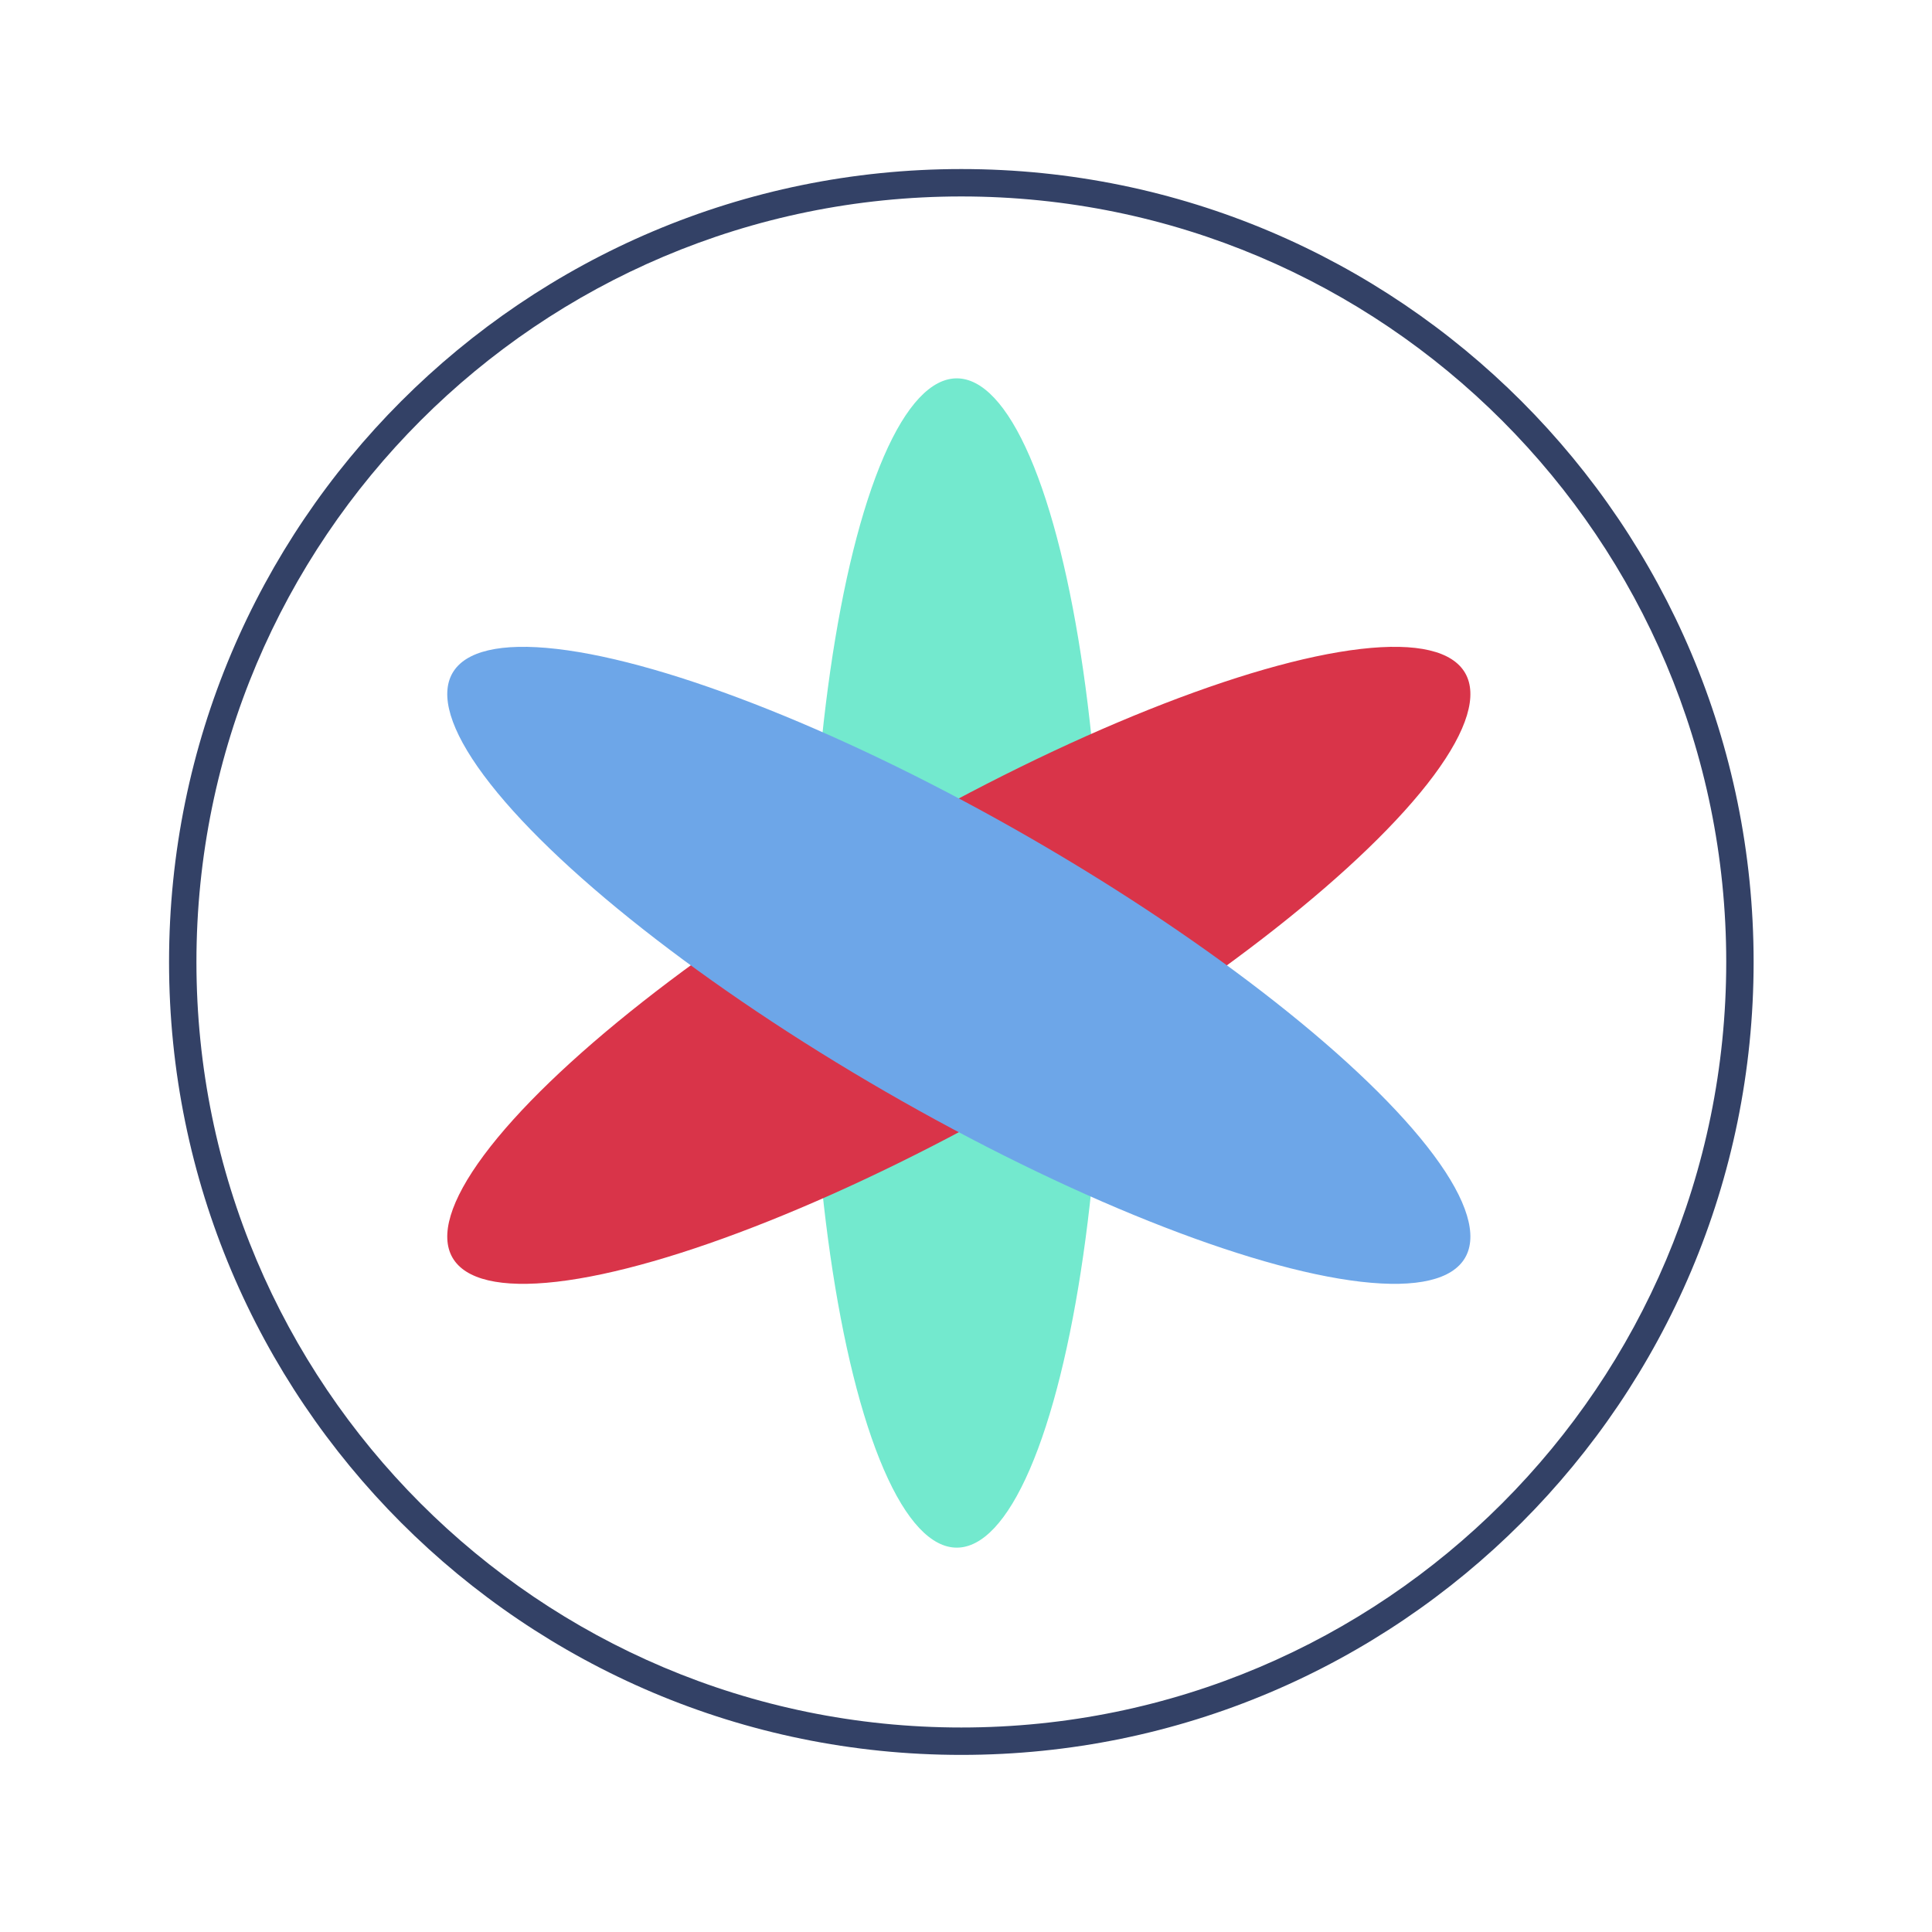 <?xml version="1.0" encoding="UTF-8" standalone="no"?>
<svg width="240px" height="240px" viewBox="0 0 240 240" version="1.1" xmlns="http://www.w3.org/2000/svg" xmlns:xlink="http://www.w3.org/1999/xlink">
    <!-- Generator: Sketch 39 (31667) - http://www.bohemiancoding.com/sketch -->
    <title>logo</title>
    <desc>Created with Sketch.</desc>
    <defs></defs>
    <g id="Page-1" stroke="none" stroke-width="1" fill="none" fill-rule="evenodd">
        <g id="logo">
            <path d="M119.42,218 C173.776,218 217.841,173.9 217.841,119.5 C217.841,65.1 173.776,21 119.42,21 C65.064,21 21,65.1 21,119.5 C21,173.9 65.064,218 119.42,218 Z M119.42,214.596 C171.898,214.596 214.439,172.02 214.439,119.5 C214.439,66.98 171.898,24.404 119.42,24.404 C66.943,24.404 24.402,66.98 24.402,119.5 C24.402,172.02 66.943,214.596 119.42,214.596 Z" id="Combined-Shape" fill="#334166"></path>
            <g id="Group" transform="translate(47, 47)" opacity="0.8">
                <ellipse id="Oval-1" fill="#50E3C2" cx="71.853" cy="72.627" rx="18.142" ry="72.627"></ellipse>
                <ellipse id="Oval-1" fill="#D0011B" transform="translate(72.109, 72.918) rotate(-300) translate(-72.109, -72.918) " cx="72.109" cy="72.918" rx="18.142" ry="72.627"></ellipse>
                <ellipse id="Oval-1" fill="#4990E2" transform="translate(72.109, 72.918) rotate(-240) translate(-72.109, -72.918) " cx="72.109" cy="72.918" rx="18.142" ry="72.627"></ellipse>
            </g>
        </g>
    </g>
</svg>